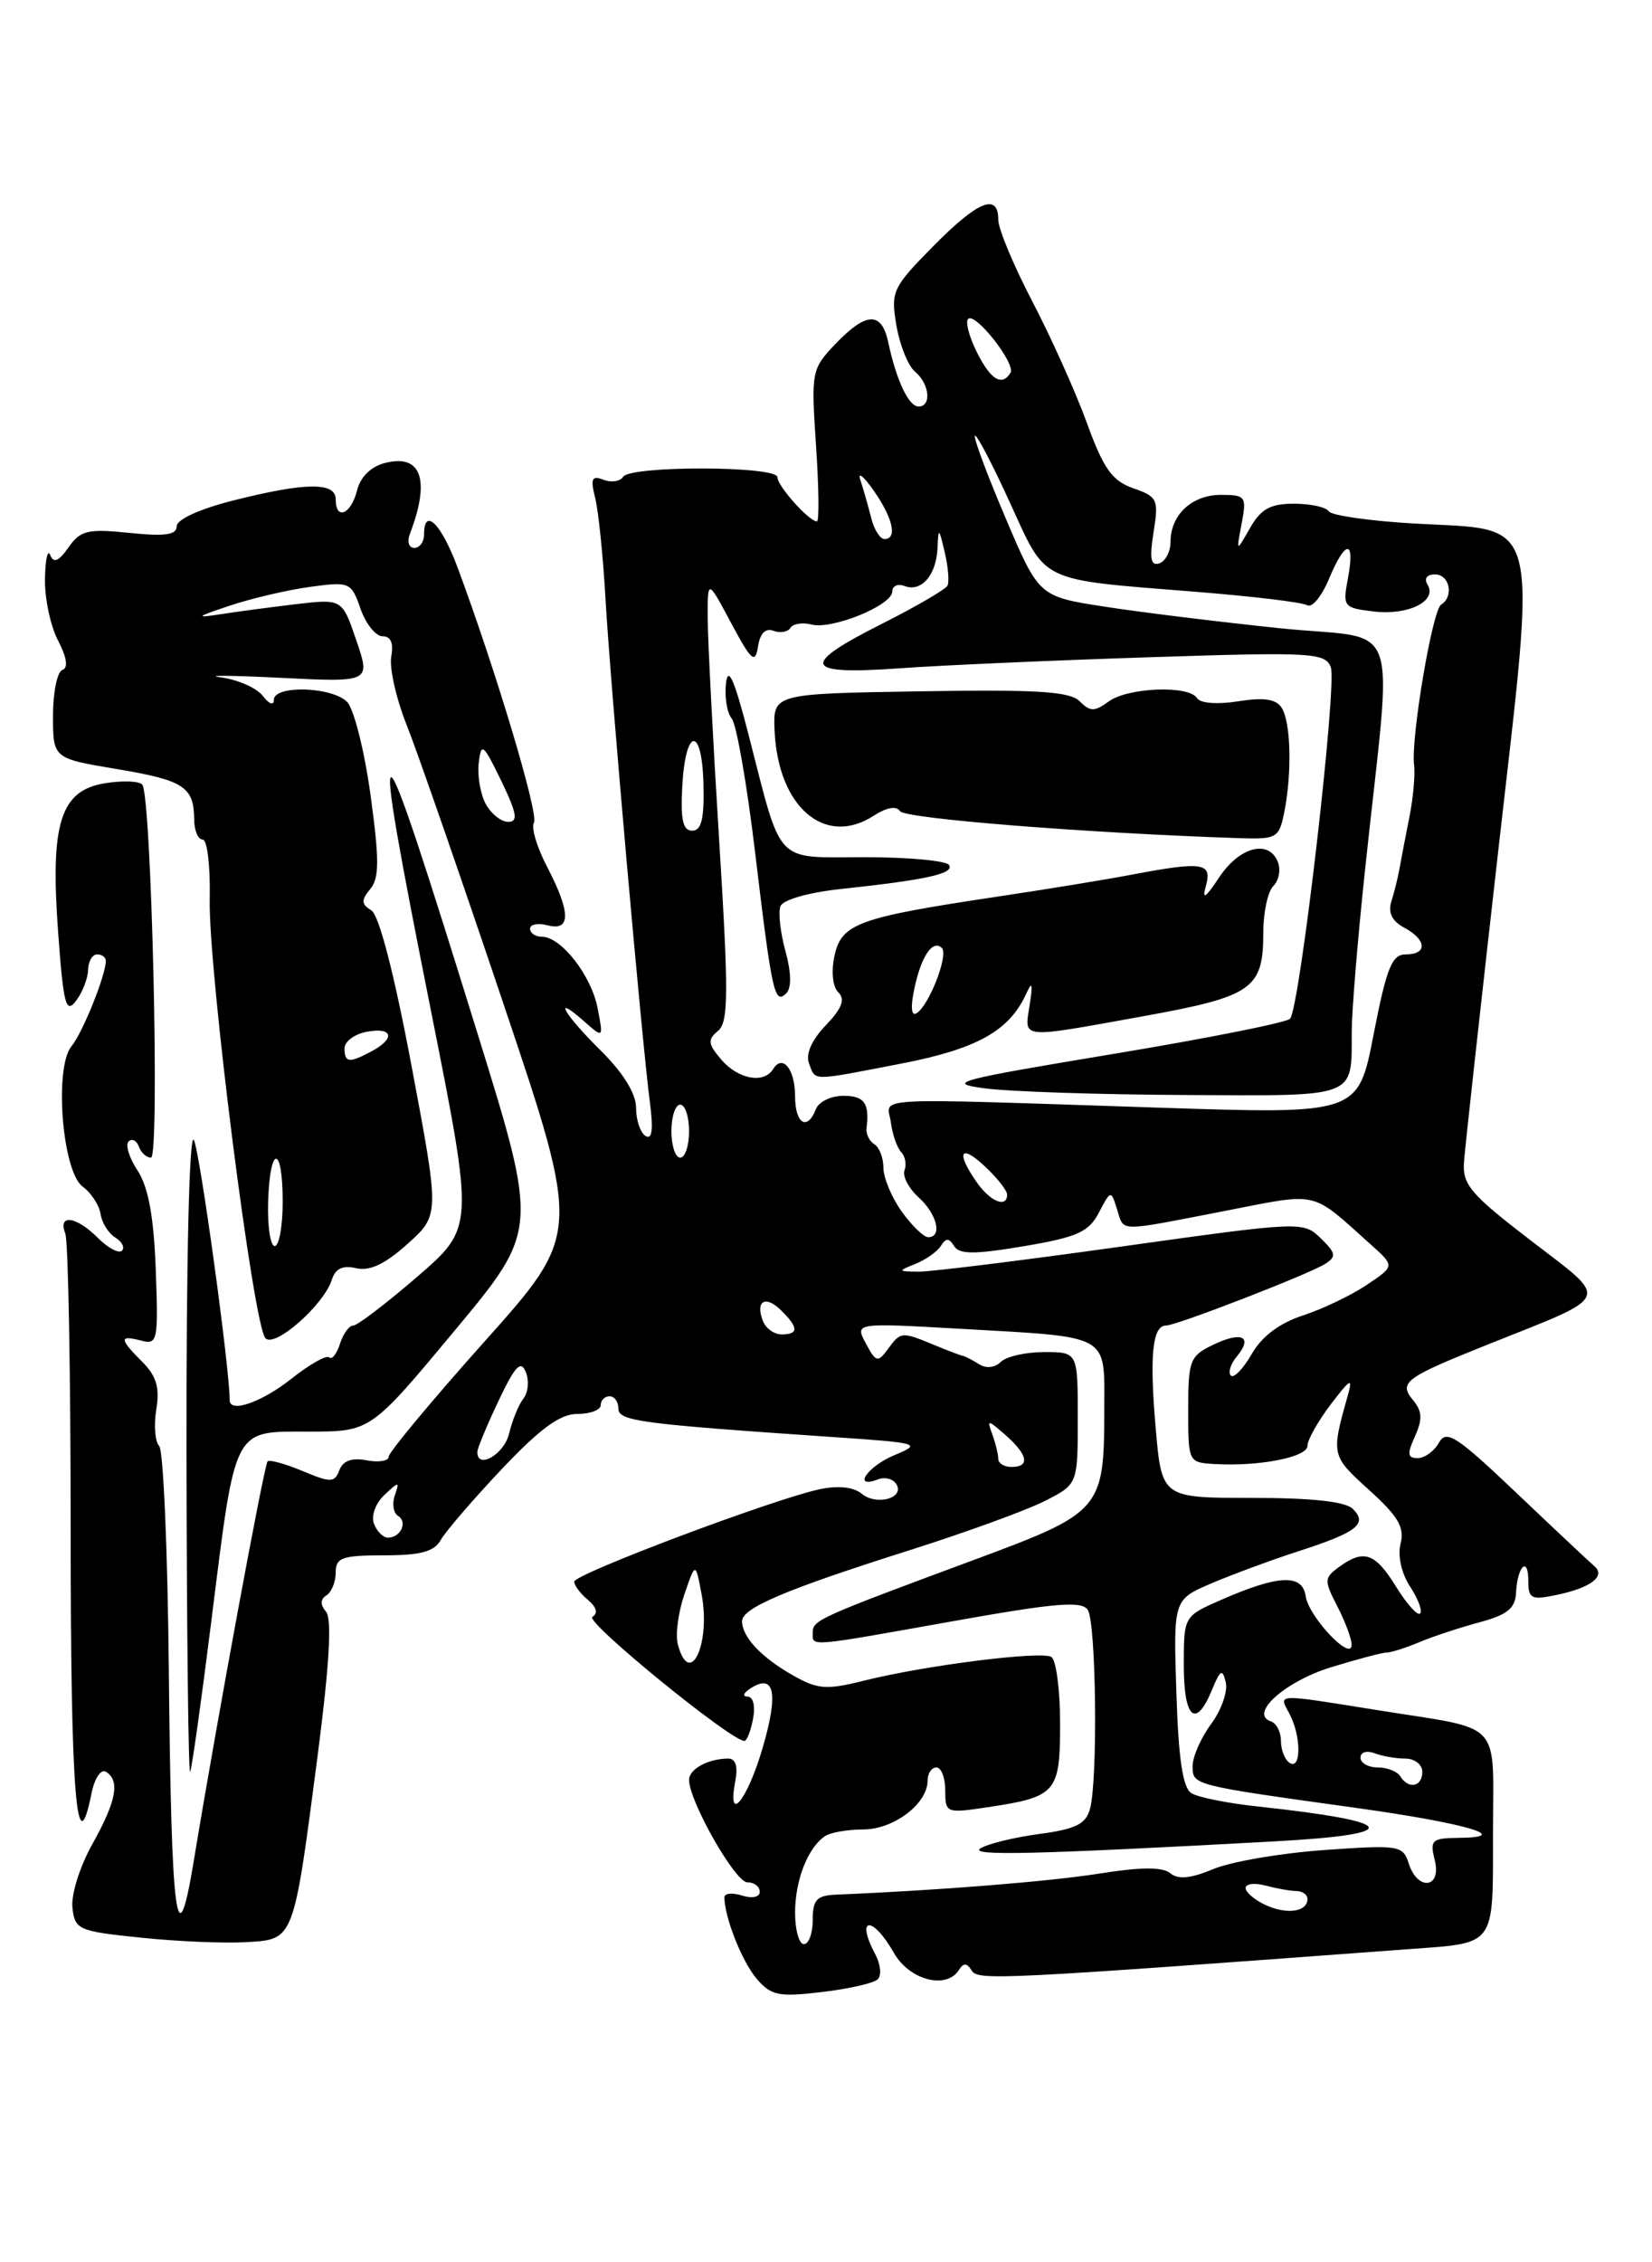 <?xml version="1.0" encoding="UTF-8" standalone="no"?>
<!DOCTYPE svg PUBLIC "-//W3C//DTD SVG 1.1//EN" "http://www.w3.org/Graphics/SVG/1.1/DTD/svg11.dtd" >
<svg xmlns="http://www.w3.org/2000/svg" xmlns:xlink="http://www.w3.org/1999/xlink" version="1.1" viewBox="0 0 187 256">
 <g >
 <path fill="currentColor"
d=" M 99.34 223.99 C 99.81 223.57 99.69 222.30 99.09 221.17 C 96.79 216.87 98.76 216.71 101.20 221.01 C 102.96 224.09 107.16 225.17 108.57 222.89 C 109.06 222.10 109.46 222.12 109.98 222.97 C 110.70 224.13 112.73 224.03 159.51 220.56 C 169.41 219.83 169.00 220.40 169.00 207.46 C 169.00 194.41 170.33 195.83 156.00 193.53 C 144.20 191.64 144.73 191.62 145.96 193.93 C 147.29 196.41 147.31 200.31 146.00 199.50 C 145.45 199.16 145.00 198.05 145.00 197.02 C 145.00 196.00 144.49 195.00 143.86 194.79 C 141.35 193.95 145.45 190.27 150.68 188.66 C 153.65 187.75 156.48 187.00 156.97 187.00 C 157.47 187.00 159.14 186.47 160.68 185.82 C 162.23 185.17 165.30 184.16 167.50 183.57 C 170.62 182.73 171.53 182.00 171.61 180.22 C 171.77 177.19 173.00 176.03 173.00 178.91 C 173.00 180.92 173.34 181.09 176.25 180.47 C 180.12 179.66 181.81 178.34 180.45 177.20 C 179.93 176.76 175.98 173.05 171.68 168.96 C 164.86 162.48 163.72 161.74 162.88 163.26 C 162.34 164.22 161.26 165.00 160.47 165.00 C 159.32 165.00 159.26 164.53 160.17 162.53 C 161.03 160.63 160.99 159.70 159.99 158.49 C 158.28 156.43 158.95 155.93 168.50 152.11 C 182.64 146.46 182.29 147.30 173.30 140.39 C 166.43 135.12 165.53 134.05 165.72 131.45 C 165.84 129.83 167.58 114.03 169.59 96.33 C 173.99 57.56 174.63 60.07 160.03 59.24 C 155.03 58.95 150.71 58.33 150.41 57.86 C 150.12 57.39 148.35 57.00 146.47 57.00 C 143.80 57.00 142.73 57.59 141.50 59.75 C 139.93 62.50 139.93 62.50 140.55 59.25 C 141.13 56.18 141.00 56.00 138.20 56.00 C 134.92 56.00 132.50 58.26 132.50 61.32 C 132.50 62.42 131.93 63.52 131.22 63.75 C 130.26 64.08 130.10 63.20 130.58 60.23 C 131.17 56.52 131.03 56.21 128.28 55.25 C 125.89 54.41 124.92 53.06 123.03 47.86 C 121.76 44.36 118.98 38.18 116.86 34.12 C 114.74 30.06 113.00 25.90 113.00 24.87 C 113.00 21.78 110.70 22.73 105.61 27.89 C 101.02 32.55 100.82 32.98 101.47 36.83 C 101.85 39.06 102.80 41.42 103.58 42.06 C 105.22 43.43 105.48 46.00 103.98 46.00 C 102.86 46.00 101.47 43.06 100.55 38.75 C 99.80 35.22 98.07 35.27 94.58 38.91 C 91.86 41.76 91.81 42.02 92.37 50.41 C 92.69 55.14 92.74 59.00 92.47 59.00 C 91.58 59.00 88.00 55.00 88.00 54.00 C 88.00 52.71 71.32 52.67 70.53 53.96 C 70.20 54.48 69.21 54.63 68.32 54.29 C 66.99 53.78 66.82 54.15 67.37 56.34 C 67.74 57.81 68.27 62.95 68.54 67.76 C 69.08 77.32 72.66 117.88 73.58 124.86 C 73.97 127.84 73.81 129.00 73.08 128.55 C 72.48 128.18 72.00 126.75 72.00 125.36 C 72.00 123.75 70.56 121.42 68.00 118.88 C 63.80 114.73 62.45 112.32 66.15 115.60 C 68.31 117.50 68.31 117.50 67.64 114.05 C 66.92 110.36 63.51 106.00 61.33 106.00 C 60.60 106.00 60.00 105.59 60.00 105.09 C 60.00 104.60 60.90 104.42 62.00 104.71 C 64.64 105.40 64.61 103.23 61.92 98.07 C 60.77 95.87 60.11 93.63 60.44 93.09 C 61.01 92.17 56.14 75.90 51.81 64.25 C 49.94 59.23 48.00 57.32 48.00 60.50 C 48.00 61.33 47.50 62.00 46.89 62.00 C 46.28 62.00 46.06 61.28 46.40 60.41 C 48.73 54.32 47.71 51.35 43.62 52.38 C 41.98 52.79 40.80 53.95 40.41 55.52 C 39.73 58.22 38.00 58.93 38.00 56.50 C 38.00 54.54 34.61 54.57 26.46 56.62 C 22.64 57.58 20.00 58.78 20.00 59.55 C 20.00 60.53 18.67 60.72 14.64 60.30 C 9.92 59.82 9.11 60.01 7.75 61.95 C 6.65 63.52 6.06 63.77 5.69 62.82 C 5.40 62.09 5.13 63.30 5.09 65.50 C 5.05 67.70 5.71 70.84 6.57 72.48 C 7.57 74.40 7.74 75.59 7.06 75.81 C 6.48 76.01 6.00 78.34 6.00 80.99 C 6.00 85.82 6.00 85.82 13.25 87.03 C 20.83 88.30 21.96 89.04 21.98 92.75 C 21.99 93.99 22.42 95.00 22.94 95.00 C 23.46 95.00 23.82 98.04 23.74 101.75 C 23.57 109.72 28.69 150.08 30.05 151.44 C 31.13 152.54 36.65 147.67 37.56 144.82 C 37.96 143.55 38.79 143.15 40.32 143.51 C 41.84 143.87 43.60 143.04 46.13 140.76 C 49.76 137.50 49.76 137.50 46.60 120.70 C 44.63 110.21 42.91 103.57 42.04 103.02 C 40.89 102.31 40.86 101.87 41.91 100.61 C 42.94 99.37 42.95 97.32 41.94 89.95 C 41.25 84.94 40.06 80.20 39.28 79.42 C 37.55 77.69 31.00 77.51 31.00 79.19 C 31.00 79.88 30.47 79.69 29.75 78.75 C 29.06 77.85 26.93 76.91 25.00 76.65 C 23.07 76.40 26.10 76.42 31.73 76.70 C 41.95 77.21 41.95 77.21 40.34 72.48 C 38.73 67.76 38.73 67.76 33.56 68.36 C 30.72 68.70 26.84 69.21 24.95 69.51 C 22.02 69.96 22.18 69.81 26.00 68.54 C 28.48 67.71 32.58 66.75 35.11 66.41 C 39.59 65.80 39.76 65.87 40.81 68.89 C 41.41 70.60 42.53 72.00 43.31 72.00 C 44.24 72.00 44.57 72.78 44.29 74.28 C 44.05 75.53 44.83 79.02 46.03 82.03 C 47.23 85.04 52.16 99.23 56.98 113.56 C 65.75 139.61 65.75 139.61 54.87 151.78 C 48.89 158.47 44.00 164.35 44.00 164.83 C 44.00 165.32 42.88 165.51 41.51 165.25 C 39.84 164.93 38.82 165.29 38.42 166.36 C 37.87 167.79 37.45 167.80 34.25 166.46 C 32.29 165.64 30.51 165.15 30.29 165.37 C 29.90 165.76 24.52 194.87 21.95 210.49 C 20.02 222.23 19.39 217.50 19.11 189.00 C 18.98 175.53 18.49 164.11 18.02 163.63 C 17.55 163.15 17.40 161.29 17.69 159.49 C 18.10 157.03 17.71 155.71 16.11 154.11 C 13.49 151.49 13.47 151.05 15.97 151.70 C 17.84 152.19 17.93 151.76 17.63 143.67 C 17.41 137.67 16.79 134.33 15.58 132.47 C 14.62 131.02 14.16 129.53 14.56 129.16 C 14.95 128.80 15.47 129.06 15.72 129.75 C 15.97 130.44 16.58 131.00 17.09 131.00 C 18.11 131.00 17.15 89.96 16.10 88.78 C 15.74 88.38 13.85 88.31 11.89 88.63 C 6.83 89.45 5.67 93.13 6.58 105.49 C 7.18 113.71 7.46 114.77 8.61 113.25 C 9.34 112.29 9.95 110.71 9.97 109.75 C 9.99 108.79 10.45 108.00 11.00 108.00 C 11.55 108.00 11.99 108.34 11.98 108.75 C 11.95 110.42 9.35 116.87 8.10 118.38 C 6.11 120.78 7.04 132.57 9.35 134.27 C 10.32 134.98 11.23 136.37 11.38 137.36 C 11.52 138.35 12.27 139.55 13.04 140.03 C 13.81 140.50 14.16 141.18 13.80 141.53 C 13.45 141.88 12.23 141.23 11.08 140.08 C 8.62 137.62 6.53 137.34 7.39 139.58 C 7.73 140.45 8.00 155.75 8.00 173.58 C 8.00 203.06 8.67 211.39 10.36 202.93 C 10.70 201.23 11.43 200.15 11.99 200.49 C 13.61 201.50 13.18 203.80 10.45 208.69 C 9.03 211.22 8.03 214.43 8.20 215.88 C 8.48 218.37 8.88 218.54 16.00 219.27 C 20.12 219.70 25.49 219.92 27.93 219.77 C 33.32 219.44 33.21 219.72 35.97 198.55 C 37.28 188.43 37.59 183.21 36.91 182.39 C 36.23 181.57 36.25 180.97 36.95 180.53 C 37.53 180.17 38.00 179.01 38.00 177.94 C 38.00 176.26 38.72 176.00 43.46 176.00 C 47.63 176.00 49.16 175.58 49.90 174.25 C 50.44 173.29 53.54 169.69 56.79 166.25 C 61.15 161.64 63.40 160.00 65.35 160.00 C 66.81 160.00 68.00 159.55 68.00 159.00 C 68.00 158.45 68.45 158.00 69.00 158.00 C 69.55 158.00 70.00 158.62 70.00 159.38 C 70.00 160.81 72.35 161.12 94.50 162.63 C 104.10 163.28 104.37 163.37 101.25 164.66 C 98.18 165.93 96.42 168.54 99.40 167.40 C 100.17 167.11 101.10 167.35 101.46 167.94 C 102.44 169.53 99.21 170.42 97.53 169.02 C 96.62 168.27 94.86 168.08 92.79 168.52 C 87.54 169.64 65.00 178.12 65.00 178.98 C 65.00 179.41 65.70 180.33 66.55 181.04 C 67.53 181.86 67.72 182.56 67.05 182.97 C 66.18 183.50 82.73 197.00 84.26 197.00 C 84.54 197.00 84.98 195.88 85.24 194.50 C 85.52 193.05 85.26 191.99 84.61 191.98 C 84.00 191.98 84.17 191.55 84.99 191.03 C 87.69 189.32 88.14 191.62 86.31 197.85 C 84.55 203.82 82.28 206.52 83.24 201.50 C 83.55 199.89 83.27 199.00 82.44 199.00 C 80.18 199.00 78.00 200.18 78.00 201.41 C 78.00 203.82 83.22 213.00 84.59 213.00 C 85.37 213.00 86.00 213.48 86.00 214.07 C 86.00 214.68 85.15 214.86 84.00 214.50 C 82.90 214.15 82.00 214.24 82.00 214.69 C 82.00 216.94 83.99 221.96 85.64 223.90 C 87.28 225.82 88.14 226.00 93.00 225.42 C 96.03 225.07 98.88 224.42 99.34 223.99 Z  M 23.93 183.38 C 26.70 161.25 26.32 162.00 34.95 162.00 C 41.95 162.00 41.95 162.00 51.45 150.59 C 60.95 139.18 60.95 139.18 54.02 116.84 C 42.23 78.80 41.65 78.56 48.85 114.71 C 53.66 138.91 53.66 138.91 47.25 144.46 C 43.72 147.50 40.45 150.00 39.98 150.00 C 39.52 150.00 38.84 150.93 38.48 152.08 C 38.11 153.22 37.57 153.90 37.27 153.60 C 36.97 153.30 35.03 154.39 32.97 156.03 C 29.62 158.68 26.00 159.94 26.00 158.45 C 26.00 154.80 22.60 130.13 21.94 129.00 C 21.42 128.12 21.08 142.70 21.11 164.50 C 21.14 184.85 21.33 201.05 21.53 200.50 C 21.74 199.95 22.82 192.25 23.93 183.38 Z  M 90.00 216.43 C 90.00 212.77 91.45 209.06 93.40 207.77 C 94.00 207.36 95.96 207.02 97.75 207.02 C 101.19 207.00 105.00 204.10 105.00 201.50 C 105.00 200.68 105.45 200.00 106.00 200.00 C 106.55 200.00 107.00 201.18 107.00 202.61 C 107.00 205.16 107.11 205.21 111.75 204.51 C 119.59 203.34 120.00 202.87 120.00 195.02 C 120.00 191.23 119.55 187.84 119.01 187.50 C 117.85 186.79 104.65 188.46 97.72 190.20 C 93.53 191.25 92.54 191.17 89.72 189.56 C 86.16 187.54 84.00 185.23 84.00 183.46 C 84.00 181.95 88.89 179.88 103.00 175.41 C 109.33 173.40 116.19 170.91 118.25 169.86 C 122.00 167.96 122.00 167.96 122.00 160.48 C 122.00 153.00 122.00 153.00 118.20 153.00 C 116.11 153.00 113.90 153.50 113.29 154.11 C 112.63 154.77 111.62 154.88 110.84 154.38 C 110.10 153.91 109.28 153.49 109.00 153.43 C 108.72 153.38 107.23 152.81 105.68 152.17 C 102.07 150.67 101.95 150.68 100.49 152.68 C 99.37 154.21 99.15 154.16 98.01 152.02 C 96.76 149.69 96.76 149.69 108.63 150.36 C 125.93 151.35 125.00 150.83 125.00 159.57 C 125.00 170.77 124.66 171.17 110.62 176.38 C 92.62 183.05 92.00 183.33 92.00 184.72 C 92.00 186.36 91.19 186.43 107.94 183.44 C 119.57 181.37 122.47 181.13 123.14 182.19 C 124.08 183.68 124.28 201.36 123.39 204.67 C 122.92 206.41 121.79 206.98 117.65 207.53 C 114.82 207.91 111.83 208.64 111.00 209.15 C 109.56 210.03 117.01 209.86 144.25 208.37 C 159.12 207.56 158.45 206.15 142.37 204.42 C 139.00 204.06 135.63 203.39 134.87 202.92 C 133.89 202.32 133.40 199.10 133.16 191.54 C 132.82 181.01 132.82 181.01 137.16 179.16 C 139.55 178.14 143.97 176.51 147.00 175.53 C 153.62 173.39 154.84 172.44 153.14 170.75 C 152.30 169.91 148.51 169.50 141.69 169.50 C 131.50 169.50 131.50 169.50 130.81 161.50 C 130.11 153.38 130.45 150.00 131.98 150.00 C 133.16 150.00 148.17 144.19 150.00 143.02 C 151.30 142.20 151.23 141.80 149.50 140.12 C 147.52 138.20 147.30 138.21 127.00 141.05 C 115.72 142.63 105.38 143.91 104.00 143.90 C 101.60 143.87 101.59 143.84 103.65 143.01 C 104.83 142.53 106.12 141.61 106.52 140.96 C 107.08 140.07 107.43 140.08 108.00 141.00 C 108.59 141.96 110.29 141.96 115.89 141.02 C 121.94 140.00 123.24 139.42 124.39 137.22 C 125.73 134.66 125.76 134.66 126.44 136.82 C 127.28 139.44 126.29 139.42 138.49 137.06 C 149.49 134.92 148.25 134.64 155.19 140.85 C 157.89 143.27 157.89 143.27 154.69 145.41 C 152.94 146.59 149.69 148.14 147.47 148.86 C 144.82 149.73 142.84 151.22 141.69 153.22 C 140.72 154.90 139.66 156.00 139.33 155.66 C 138.99 155.32 139.29 154.35 140.00 153.50 C 141.87 151.25 140.58 150.61 137.33 152.17 C 134.69 153.44 134.50 153.93 134.50 159.51 C 134.50 165.46 134.52 165.50 137.50 165.67 C 142.56 165.96 148.00 164.89 148.00 163.61 C 148.00 162.94 149.18 160.84 150.62 158.94 C 152.91 155.94 153.16 155.82 152.54 158.00 C 150.67 164.64 150.69 164.73 154.96 168.59 C 158.26 171.57 159.01 172.83 158.54 174.68 C 158.20 176.06 158.63 178.04 159.62 179.54 C 160.53 180.93 161.04 182.30 160.75 182.58 C 160.46 182.87 159.24 181.51 158.03 179.55 C 155.66 175.71 154.38 175.27 151.57 177.32 C 149.88 178.56 149.87 178.84 151.38 181.77 C 152.27 183.49 153.00 185.45 153.00 186.12 C 153.00 188.10 148.14 182.96 147.80 180.63 C 147.44 178.08 144.74 178.19 138.25 181.03 C 134.00 182.89 134.00 182.89 134.00 188.44 C 134.00 194.47 135.36 195.67 137.18 191.25 C 138.14 188.93 138.38 188.79 138.75 190.37 C 139.00 191.40 138.25 193.52 137.10 195.08 C 135.94 196.64 135.00 198.79 135.00 199.85 C 135.00 202.02 134.93 202.00 153.50 204.58 C 165.87 206.30 171.41 207.91 165.14 207.97 C 162.06 208.00 161.84 208.21 162.41 210.50 C 163.21 213.69 160.46 214.02 159.46 210.86 C 158.81 208.82 158.37 208.75 149.88 209.35 C 144.99 209.70 139.35 210.66 137.35 211.50 C 134.79 212.57 133.35 212.71 132.47 211.97 C 131.59 211.25 129.15 211.26 124.46 212.01 C 118.78 212.91 106.19 213.92 94.75 214.39 C 92.44 214.48 92.00 214.94 92.00 217.25 C 92.00 218.76 91.55 220.00 91.00 220.00 C 90.45 220.00 90.00 218.40 90.00 216.43 Z  M 143.25 215.57 C 142.01 214.99 141.00 214.13 141.00 213.65 C 141.00 213.16 142.01 213.04 143.25 213.37 C 144.49 213.70 146.06 213.98 146.75 213.99 C 147.44 213.99 148.00 214.40 148.00 214.89 C 148.00 216.35 145.66 216.68 143.25 215.57 Z  M 158.50 201.00 C 158.16 200.45 157.01 200.00 155.94 200.00 C 154.87 200.00 154.00 199.50 154.00 198.89 C 154.00 198.28 154.71 198.06 155.58 198.39 C 156.45 198.73 158.03 199.00 159.08 199.00 C 160.14 199.00 161.00 199.68 161.00 200.50 C 161.00 202.20 159.43 202.51 158.50 201.00 Z  M 76.72 186.04 C 76.44 184.96 76.78 182.43 77.47 180.41 C 78.73 176.75 78.73 176.75 79.42 180.42 C 80.48 186.08 78.05 191.14 76.72 186.04 Z  M 42.33 172.42 C 41.99 171.54 42.51 170.11 43.51 169.17 C 45.17 167.61 45.25 167.61 44.69 169.22 C 44.36 170.16 44.53 171.21 45.06 171.54 C 46.18 172.23 45.35 174.00 43.91 174.00 C 43.37 174.00 42.66 173.29 42.33 172.42 Z  M 113.00 165.08 C 113.00 164.58 112.70 163.34 112.33 162.33 C 111.70 160.60 111.78 160.61 113.83 162.40 C 116.36 164.63 116.62 166.00 114.50 166.00 C 113.67 166.00 113.00 165.59 113.00 165.08 Z  M 54.04 164.25 C 54.06 163.84 55.14 161.25 56.44 158.50 C 58.31 154.56 58.96 153.87 59.52 155.26 C 59.91 156.23 59.79 157.58 59.25 158.26 C 58.71 158.94 57.98 160.74 57.62 162.25 C 57.05 164.62 53.94 166.36 54.04 164.25 Z  M 86.35 149.46 C 85.47 147.18 86.67 146.53 88.45 148.31 C 90.41 150.26 90.41 151.00 88.47 151.00 C 87.63 151.00 86.67 150.31 86.35 149.46 Z  M 30.35 136.00 C 30.55 129.49 32.00 129.49 32.00 136.00 C 32.00 138.75 31.59 141.00 31.10 141.00 C 30.60 141.00 30.27 138.75 30.35 136.00 Z  M 102.07 137.10 C 100.93 135.50 100.00 133.27 100.00 132.15 C 100.00 131.03 99.54 129.83 98.97 129.48 C 98.41 129.13 98.01 128.32 98.09 127.67 C 98.44 124.84 97.84 124.00 95.47 124.00 C 94.08 124.00 92.68 124.67 92.36 125.50 C 91.39 128.02 90.00 127.17 90.00 124.06 C 90.00 120.98 88.59 119.24 87.51 120.98 C 86.47 122.67 83.56 122.13 81.65 119.91 C 80.13 118.13 80.08 117.65 81.27 116.66 C 82.47 115.67 82.49 112.51 81.40 95.00 C 80.70 83.72 80.12 72.47 80.11 70.00 C 80.09 65.50 80.09 65.50 82.76 70.50 C 85.06 74.80 85.49 75.17 85.80 73.17 C 86.03 71.68 86.65 71.04 87.55 71.38 C 88.31 71.67 89.18 71.52 89.47 71.05 C 89.76 70.58 90.83 70.41 91.85 70.67 C 94.17 71.28 101.00 68.50 101.00 66.94 C 101.00 66.31 101.62 66.02 102.38 66.31 C 104.28 67.04 105.98 65.10 106.12 62.05 C 106.23 59.66 106.28 59.68 106.94 62.50 C 107.33 64.15 107.47 65.85 107.25 66.27 C 107.03 66.70 103.73 68.62 99.93 70.54 C 90.48 75.29 90.88 76.40 101.75 75.63 C 106.56 75.28 119.38 74.72 130.23 74.37 C 148.53 73.77 150.01 73.86 150.64 75.50 C 151.38 77.45 147.15 114.02 146.03 115.28 C 145.65 115.71 136.60 117.51 125.92 119.28 C 108.21 122.22 106.94 122.56 111.50 123.16 C 114.25 123.53 124.44 123.86 134.14 123.91 C 153.84 124.01 152.99 124.34 153.01 116.67 C 153.02 114.38 153.69 106.20 154.51 98.50 C 157.65 68.88 158.94 72.55 144.87 71.09 C 138.07 70.38 129.15 69.29 125.05 68.65 C 117.60 67.50 117.60 67.50 113.81 58.58 C 111.72 53.67 110.17 49.50 110.36 49.31 C 110.55 49.12 112.34 52.53 114.33 56.90 C 118.52 66.05 117.42 65.53 135.26 66.96 C 141.73 67.47 147.46 68.16 147.98 68.49 C 148.51 68.81 149.61 67.49 150.42 65.54 C 152.29 61.05 153.41 60.98 152.59 65.39 C 151.97 68.68 152.06 68.79 155.55 69.20 C 159.45 69.65 162.73 68.00 161.59 66.15 C 161.17 65.47 161.52 65.00 162.44 65.00 C 164.10 65.00 164.60 67.51 163.13 68.42 C 162.13 69.04 159.68 83.62 160.07 86.57 C 160.21 87.63 159.97 90.30 159.53 92.50 C 159.09 94.70 158.59 97.32 158.41 98.33 C 158.23 99.34 157.82 101.00 157.49 102.02 C 157.10 103.27 157.57 104.24 158.95 104.97 C 161.51 106.35 161.61 108.00 159.12 108.00 C 157.56 108.00 156.96 109.49 155.49 117.04 C 153.74 126.09 153.74 126.09 131.12 125.34 C 97.44 124.24 100.44 124.08 100.84 127.00 C 101.02 128.38 101.55 129.89 102.01 130.37 C 102.47 130.85 102.64 131.78 102.39 132.43 C 102.14 133.09 102.85 134.46 103.96 135.47 C 106.07 137.37 106.71 140.00 105.07 140.00 C 104.56 140.00 103.21 138.69 102.07 137.10 Z  M 102.00 120.36 C 110.57 118.70 114.22 116.67 116.14 112.50 C 116.84 110.96 116.94 111.24 116.55 113.75 C 115.95 117.62 115.27 117.55 129.50 114.98 C 141.80 112.75 143.00 111.91 143.00 105.51 C 143.00 103.25 143.51 100.89 144.13 100.27 C 144.76 99.64 144.99 98.43 144.66 97.57 C 143.66 94.95 140.33 95.80 138.03 99.25 C 136.45 101.63 136.04 101.90 136.50 100.25 C 137.24 97.61 136.15 97.45 128.03 98.99 C 125.14 99.54 118.29 100.66 112.79 101.48 C 97.16 103.82 95.27 104.51 94.47 108.12 C 94.07 109.94 94.25 111.65 94.90 112.30 C 95.70 113.10 95.30 114.12 93.47 116.03 C 91.87 117.70 91.17 119.29 91.58 120.34 C 92.35 122.36 91.66 122.36 102.00 120.36 Z  M 88.91 107.63 C 88.33 105.53 88.08 103.25 88.34 102.55 C 88.62 101.82 91.52 100.99 95.17 100.60 C 104.89 99.56 108.03 98.86 107.43 97.89 C 107.13 97.40 102.85 97.00 97.92 97.00 C 87.55 97.00 88.59 98.10 84.73 83.13 C 83.14 76.93 82.42 75.29 82.18 77.31 C 82.00 78.86 82.29 80.66 82.83 81.31 C 83.37 81.96 84.56 88.80 85.48 96.50 C 87.39 112.43 87.67 113.73 89.01 112.39 C 89.61 111.79 89.57 110.03 88.91 107.63 Z  M 145.38 91.88 C 146.26 87.44 146.12 81.74 145.09 80.11 C 144.45 79.10 143.09 78.89 140.16 79.36 C 137.81 79.73 135.86 79.59 135.50 79.00 C 134.59 77.52 127.68 77.78 125.50 79.38 C 123.89 80.55 123.40 80.55 122.21 79.35 C 121.10 78.24 117.38 78.01 104.15 78.23 C 87.50 78.50 87.50 78.50 87.68 82.67 C 88.06 91.31 93.36 95.88 98.88 92.32 C 100.36 91.36 101.48 91.16 101.88 91.79 C 102.40 92.63 122.88 94.26 140.12 94.84 C 144.55 94.99 144.78 94.86 145.38 91.88 Z  M 110.56 133.78 C 108.17 130.37 108.70 129.37 111.50 132.00 C 112.88 133.29 114.00 134.72 114.00 135.17 C 114.00 136.75 112.10 135.99 110.56 133.78 Z  M 76.00 128.00 C 76.00 126.35 76.45 125.00 77.00 125.00 C 77.55 125.00 78.00 126.35 78.00 128.00 C 78.00 129.65 77.55 131.00 77.00 131.00 C 76.45 131.00 76.00 129.65 76.00 128.00 Z  M 39.00 118.62 C 39.00 117.86 40.12 117.02 41.50 116.76 C 44.47 116.19 44.80 117.50 42.07 118.96 C 39.51 120.33 39.00 120.27 39.00 118.62 Z  M 77.23 88.99 C 77.59 82.28 79.47 82.10 79.63 88.75 C 79.73 92.65 79.40 94.00 78.35 94.00 C 77.30 94.00 77.02 92.75 77.23 88.99 Z  M 54.97 90.95 C 54.37 89.82 54.02 87.74 54.19 86.32 C 54.47 83.96 54.70 84.15 56.74 88.36 C 58.52 92.06 58.68 93.00 57.52 93.00 C 56.72 93.00 55.58 92.08 54.97 90.95 Z  M 98.61 58.59 C 98.28 57.27 97.73 55.36 97.40 54.34 C 97.06 53.33 97.73 53.85 98.89 55.50 C 101.09 58.65 101.61 61.00 100.11 61.00 C 99.62 61.00 98.94 59.92 98.61 58.59 Z  M 110.57 39.84 C 109.70 38.10 109.26 36.41 109.59 36.09 C 110.39 35.29 115.01 41.17 114.38 42.19 C 113.41 43.76 112.13 42.97 110.57 39.84 Z  M 103.50 111.88 C 104.27 108.20 105.59 106.26 106.62 107.28 C 107.39 108.06 105.17 113.78 103.76 114.65 C 103.15 115.03 103.05 113.99 103.50 111.88 Z "/>
</g>
</svg>